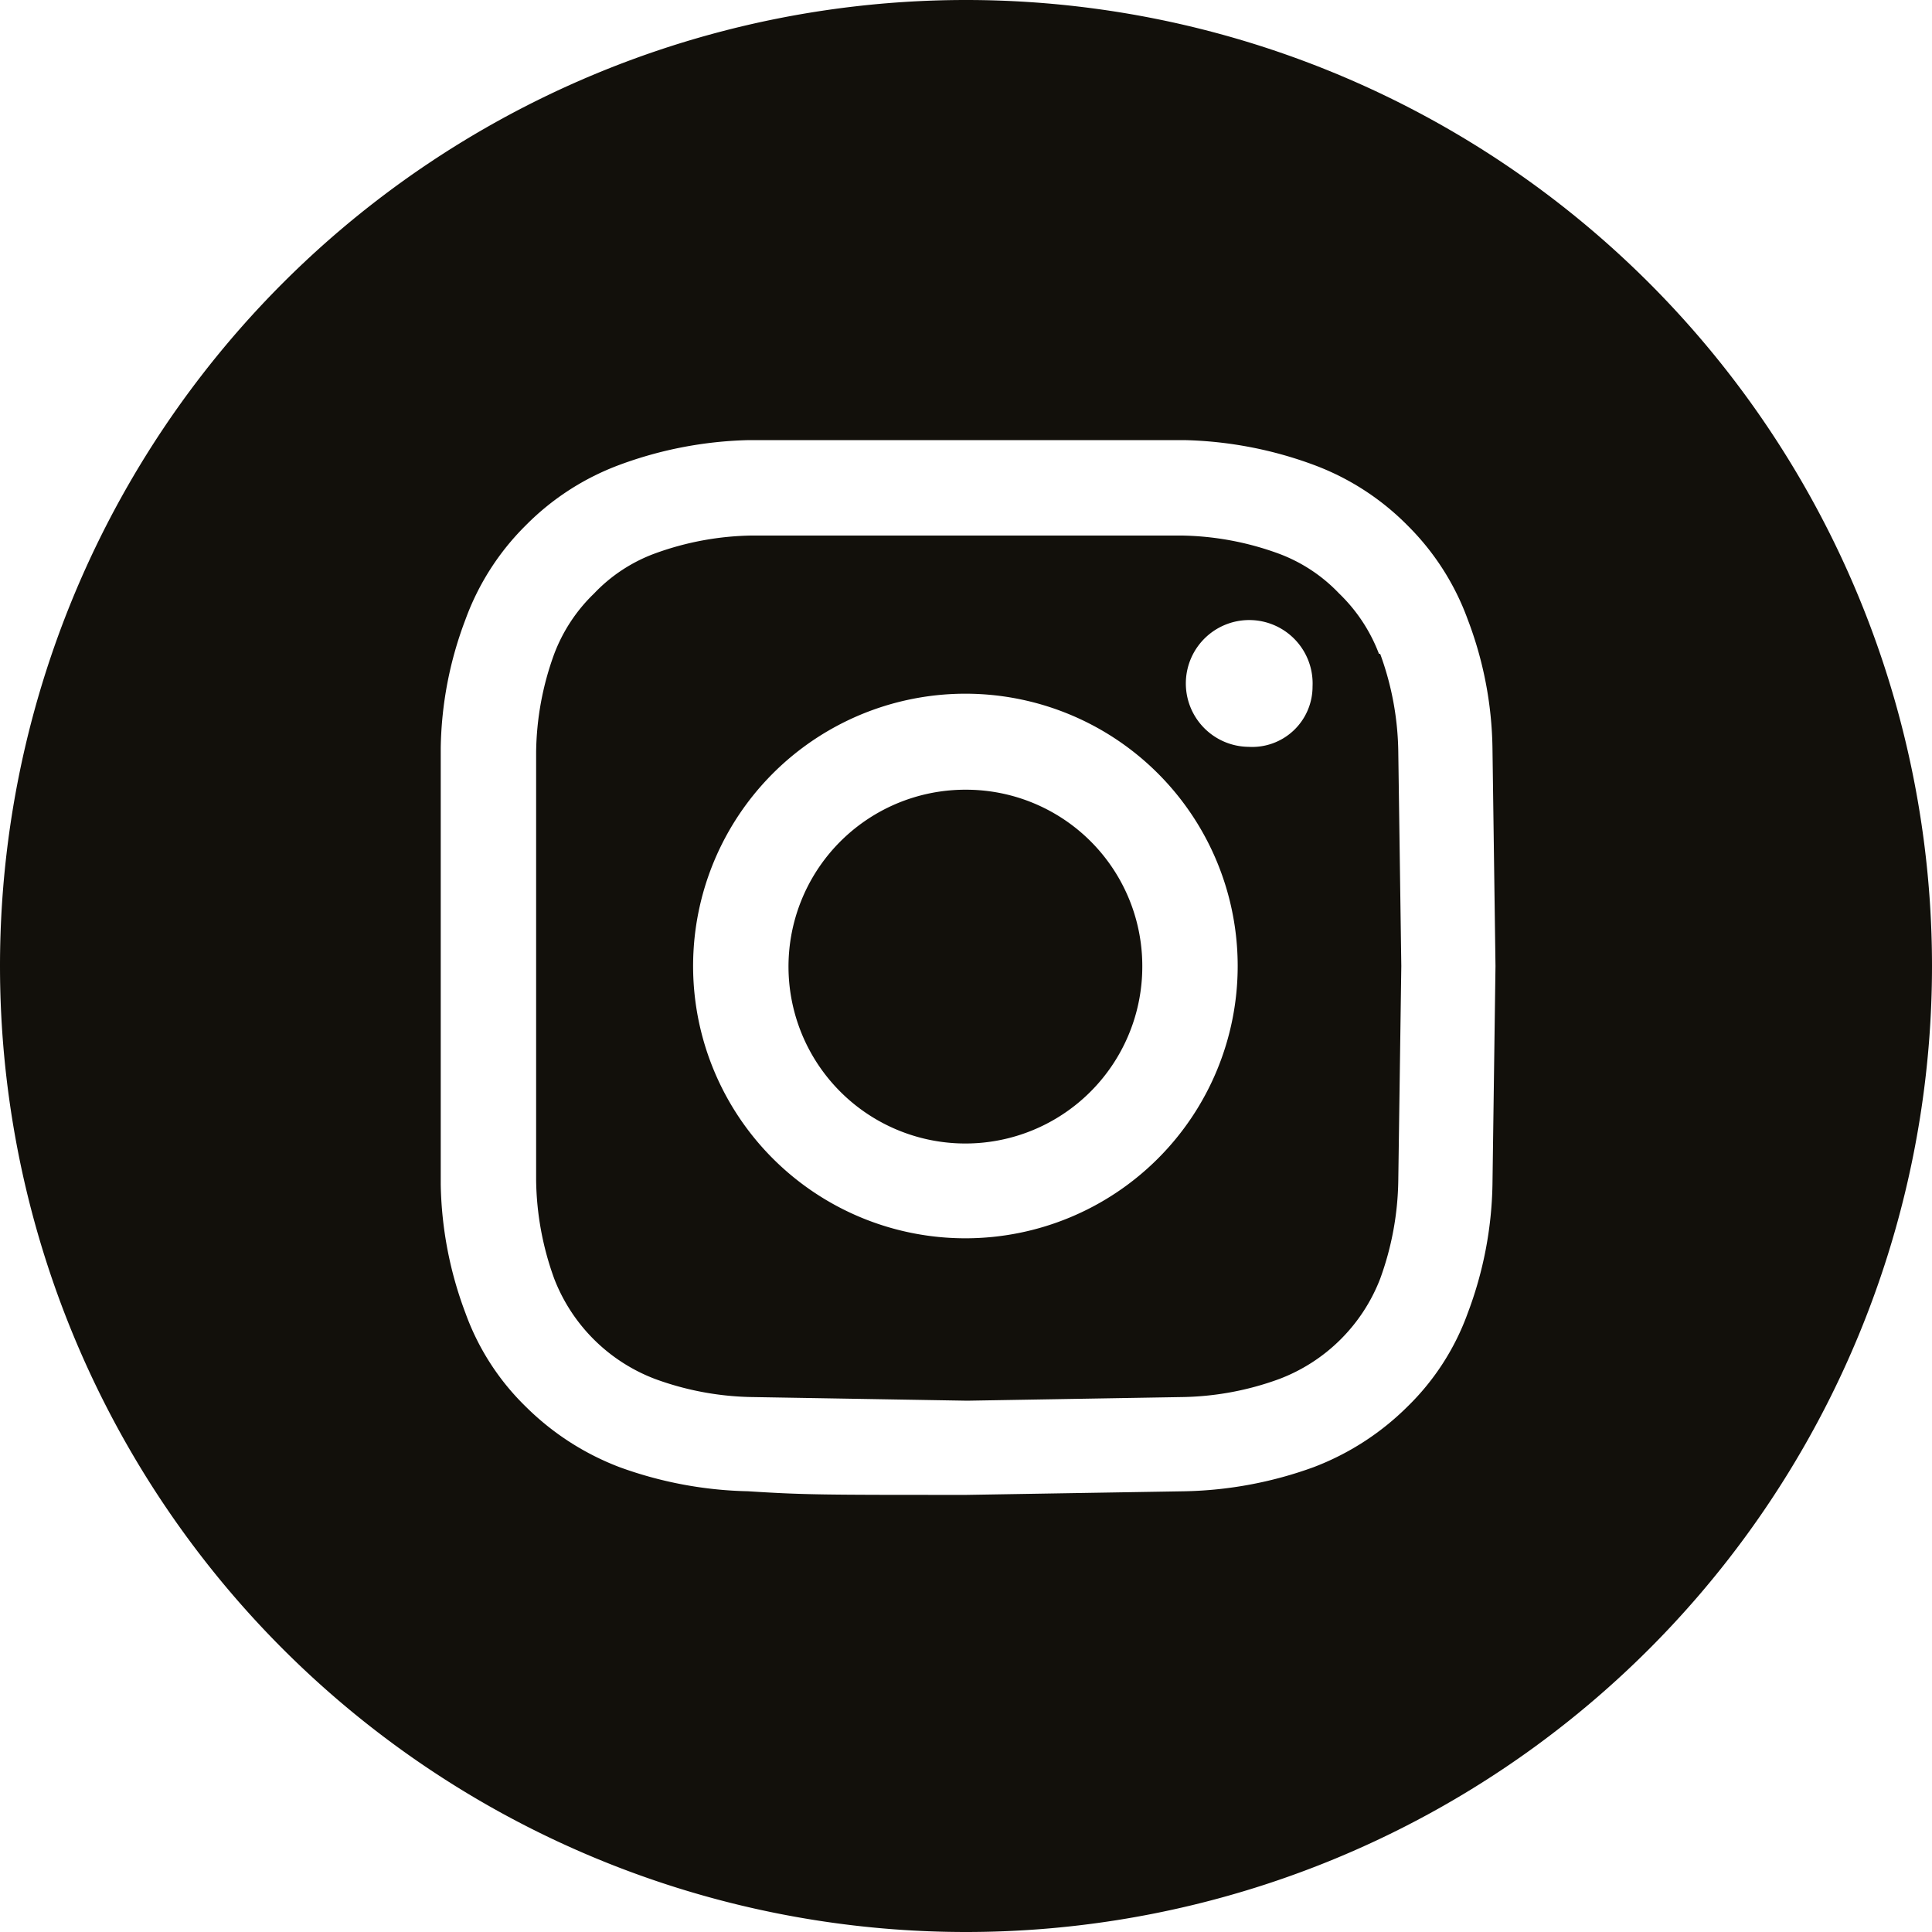 <svg xmlns="http://www.w3.org/2000/svg" viewBox="0 0 32 32" fill="#12100b" xmlns:v="https://vecta.io/nano"><path d="M22.84 10.83a2.73 2.73 0 0 0-.66-1 2.65 2.65 0 0 0-1-.66 4.88 4.88 0 0 0-1.63-.3h-3.54-3.54a4.88 4.88 0 0 0-1.63.3 2.65 2.65 0 0 0-1 .66 2.73 2.73 0 0 0-.66 1 4.88 4.88 0 0 0-.3 1.63V16v3.55a4.94 4.94 0 0 0 .3 1.63 2.89 2.89 0 0 0 1.67 1.66 4.88 4.88 0 0 0 1.63.3l3.54.06 3.54-.06a4.88 4.88 0 0 0 1.63-.3 2.89 2.89 0 0 0 1.67-1.66 4.94 4.94 0 0 0 .3-1.63l.05-3.55-.05-3.54a4.88 4.88 0 0 0-.3-1.63zM16 20.51A4.51 4.51 0 1 1 20.5 16a4.51 4.51 0 0 1-4.5 4.51zm4.68-8.14a1.05 1.05 0 1 1 1.06-1 1 1 0 0 1-1.06 1zm-4.68.71A2.93 2.93 0 1 0 18.92 16 2.92 2.92 0 0 0 16 13.08zM16 0A16 16 0 0 0 0 16h0a16 16 0 0 0 32 0h0A16 16 0 0 0 16 0zm8.72 19.62a6.32 6.32 0 0 1-.41 2.13 4.11 4.11 0 0 1-1 1.55 4.44 4.44 0 0 1-1.55 1 6.61 6.61 0 0 1-2.13.4l-3.62.06c-2.38 0-2.68 0-3.62-.06a6.61 6.61 0 0 1-2.13-.4 4.44 4.44 0 0 1-1.55-1 4.11 4.11 0 0 1-1-1.55 6.32 6.32 0 0 1-.41-2.13V16v-3.61a6.22 6.22 0 0 1 .41-2.13 4.23 4.23 0 0 1 1-1.56 4.27 4.27 0 0 1 1.55-1 6.58 6.58 0 0 1 2.13-.41h3.62 3.62a6.58 6.58 0 0 1 2.13.41 4.27 4.27 0 0 1 1.55 1 4.23 4.23 0 0 1 1 1.56 6.22 6.22 0 0 1 .41 2.13l.05 3.61-.05 3.62z"/></svg>
